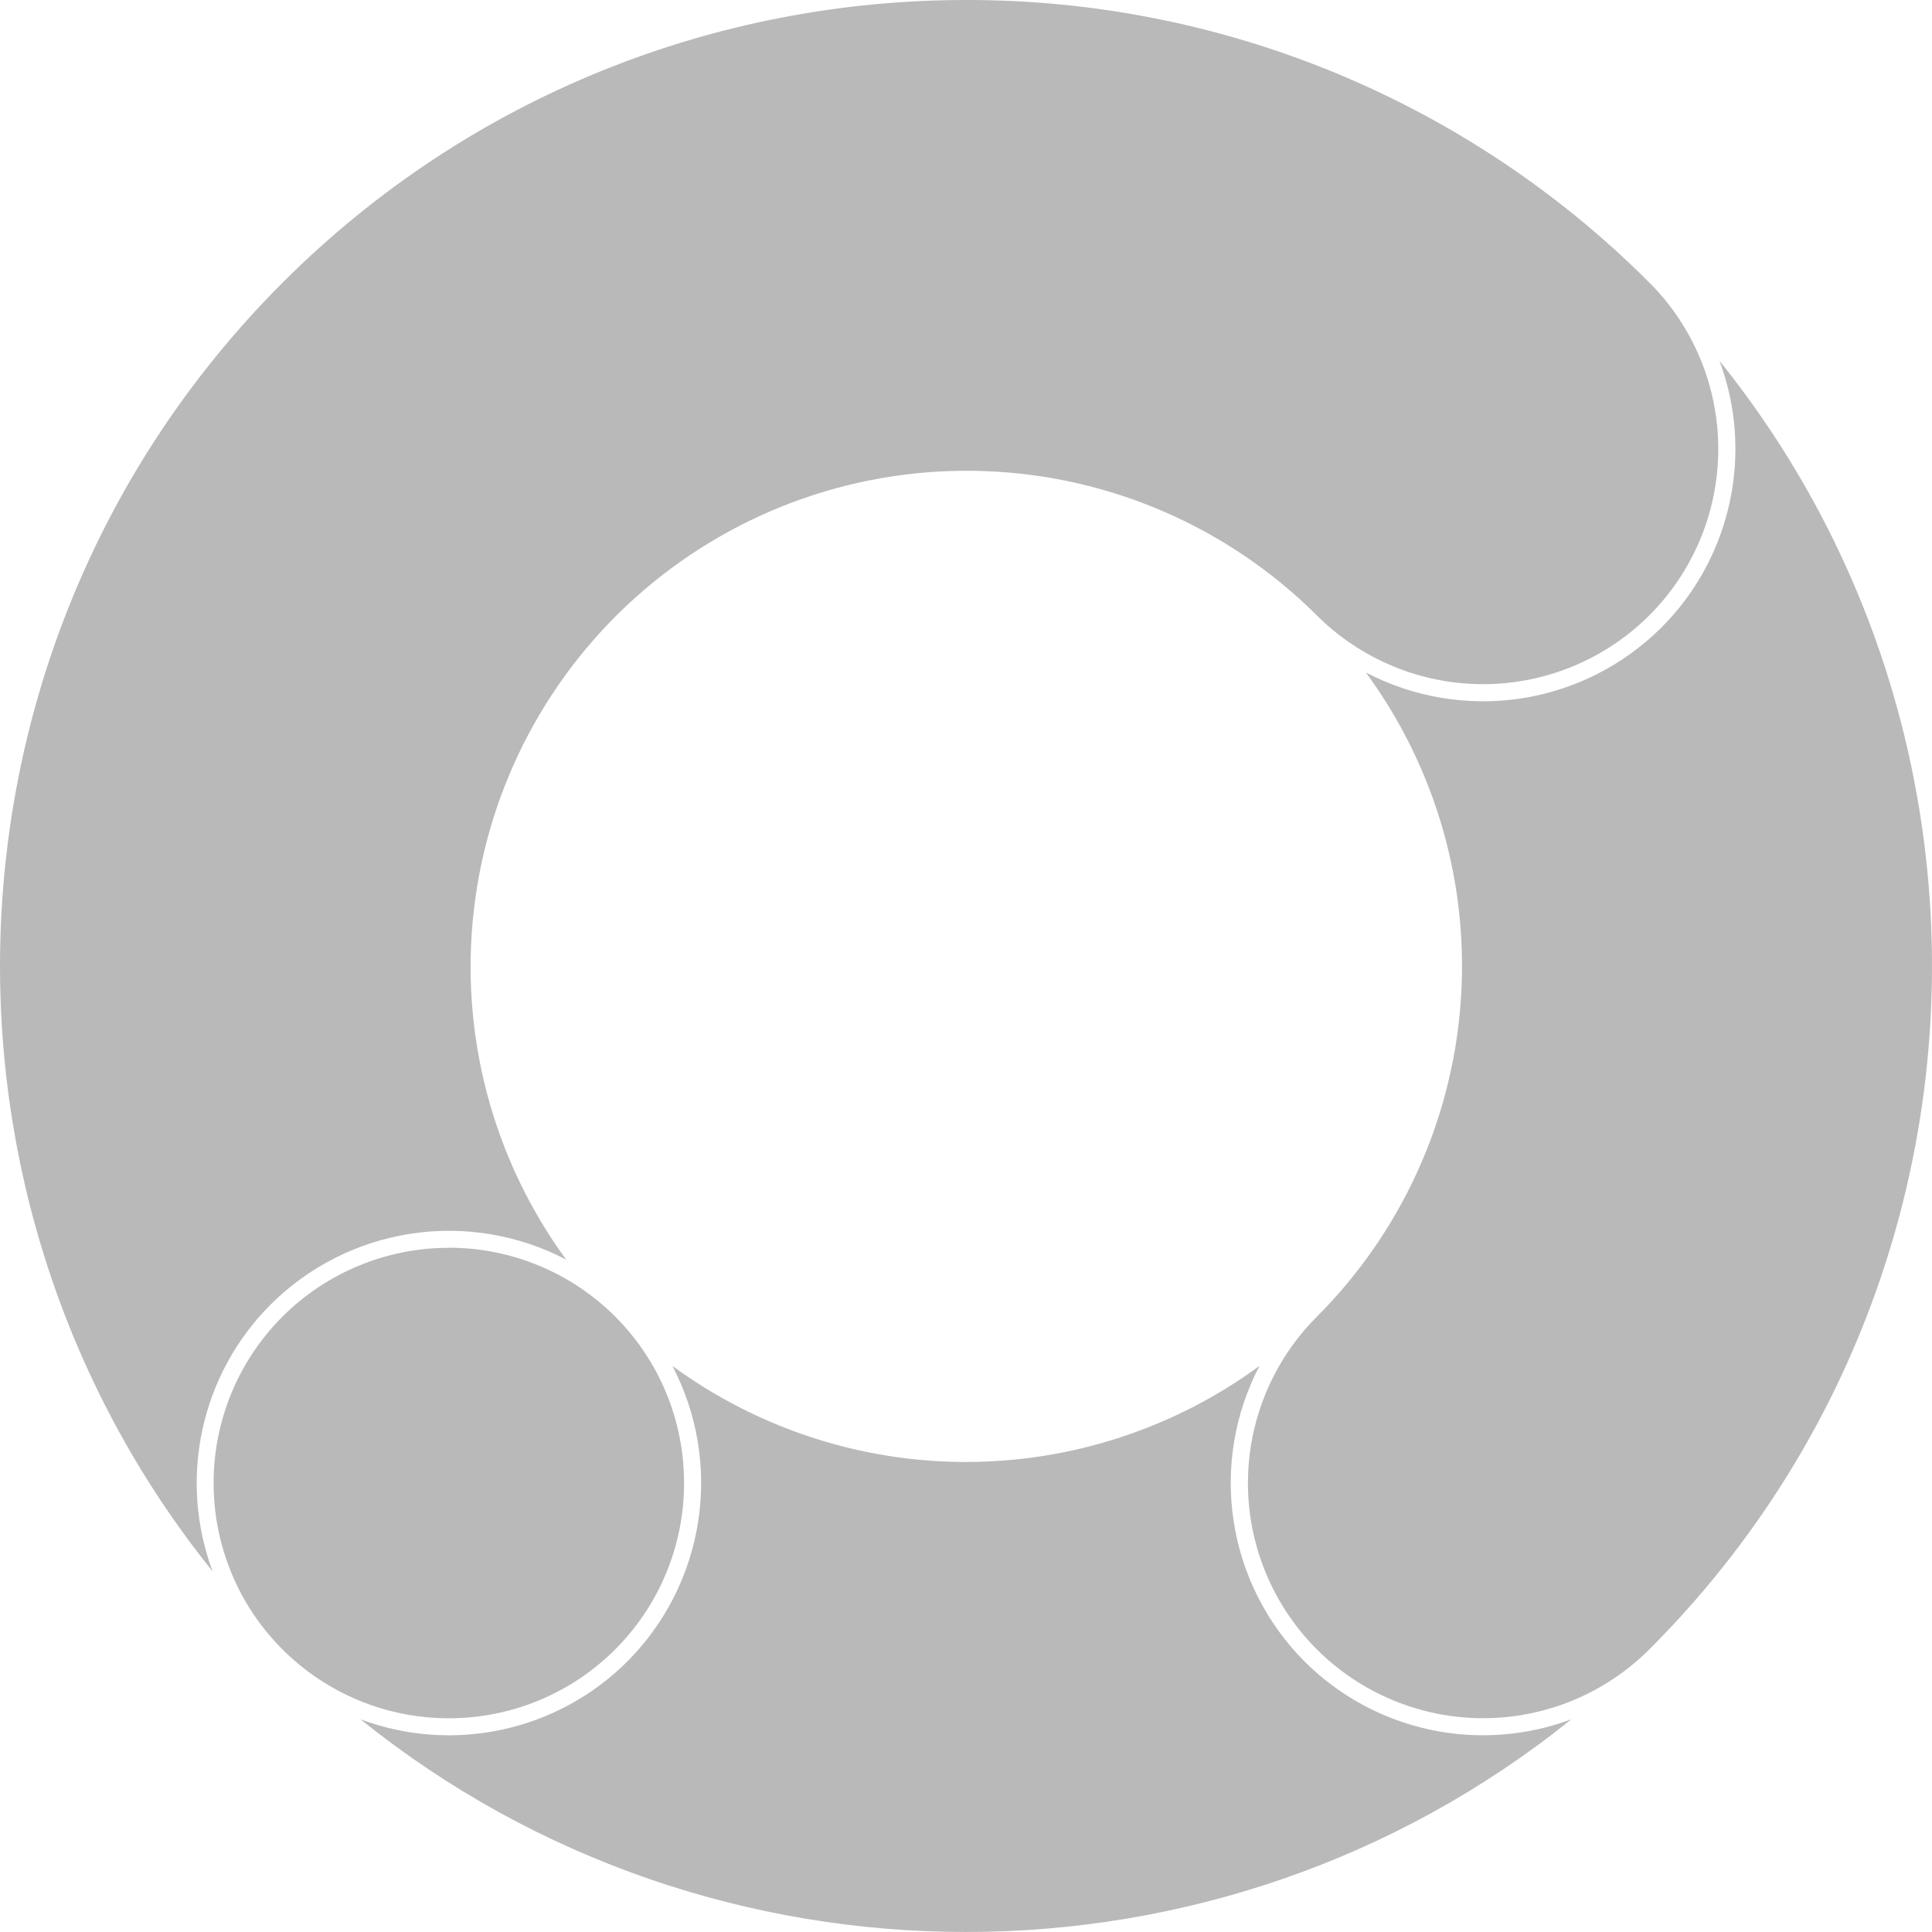 <svg width="32" height="32" viewBox="0 0 32 32" fill="none" xmlns="http://www.w3.org/2000/svg">
<path d="M16 2.38199e-05C11.901 2.38199e-05 7.802 1.56 4.681 4.681C-1.146 10.509 -1.533 19.747 3.522 26.028C3.242 25.277 3.183 24.461 3.353 23.678C3.523 22.894 3.914 22.176 4.481 21.609C5.111 20.98 5.926 20.568 6.806 20.434C7.687 20.299 8.588 20.45 9.377 20.863C8.157 19.193 7.611 17.124 7.849 15.07C8.086 13.015 9.09 11.126 10.659 9.779C12.229 8.432 14.248 7.726 16.315 7.803C18.382 7.879 20.344 8.732 21.809 10.191C22.54 10.921 23.531 11.332 24.564 11.332C25.598 11.332 26.588 10.921 27.319 10.191C28.05 9.46 28.46 8.469 28.46 7.436C28.46 6.403 28.05 5.412 27.319 4.681C25.834 3.194 24.069 2.015 22.127 1.211C20.184 0.408 18.102 -0.004 16 2.38199e-05ZM28.48 5.975C28.76 6.726 28.819 7.541 28.648 8.324C28.478 9.107 28.087 9.825 27.52 10.392C26.89 11.021 26.075 11.433 25.195 11.568C24.314 11.702 23.414 11.552 22.624 11.139C23.785 12.721 24.341 14.667 24.192 16.624C24.043 18.581 23.198 20.421 21.811 21.809C21.08 22.54 20.67 23.53 20.67 24.563C20.669 25.075 20.77 25.581 20.966 26.054C21.162 26.526 21.448 26.956 21.81 27.318C22.172 27.68 22.601 27.966 23.074 28.162C23.546 28.358 24.053 28.459 24.564 28.459C25.598 28.459 26.588 28.049 27.319 27.318C33.146 21.492 33.533 12.255 28.479 5.975H28.48ZM7.434 20.668C6.922 20.667 6.416 20.768 5.943 20.964C5.47 21.159 5.04 21.446 4.678 21.808C4.316 22.17 4.029 22.6 3.834 23.072C3.638 23.545 3.538 24.052 3.538 24.564C3.538 25.076 3.638 25.582 3.834 26.055C4.029 26.528 4.316 26.957 4.678 27.319C5.04 27.681 5.47 27.968 5.943 28.164C6.416 28.36 6.922 28.46 7.434 28.46C7.946 28.46 8.453 28.36 8.926 28.164C9.398 27.968 9.828 27.681 10.19 27.319C10.552 26.957 10.839 26.528 11.034 26.055C11.23 25.582 11.331 25.076 11.33 24.564C11.331 24.052 11.23 23.545 11.035 23.072C10.839 22.599 10.553 22.17 10.191 21.808C9.829 21.446 9.4 21.159 8.927 20.963C8.454 20.767 7.947 20.666 7.435 20.666L7.434 20.668ZM20.861 22.624C19.451 23.657 17.748 24.215 15.999 24.215C14.251 24.215 12.547 23.657 11.137 22.624C11.55 23.413 11.7 24.314 11.565 25.194C11.431 26.075 11.019 26.889 10.39 27.52C9.823 28.086 9.105 28.477 8.321 28.647C7.538 28.817 6.722 28.758 5.971 28.477C11.806 33.174 20.192 33.174 26.026 28.477C25.275 28.758 24.46 28.816 23.677 28.647C22.893 28.477 22.175 28.086 21.608 27.52C20.979 26.889 20.567 26.075 20.433 25.194C20.298 24.314 20.448 23.413 20.861 22.624Z" fill="#B8B9B8"/>
</svg>
